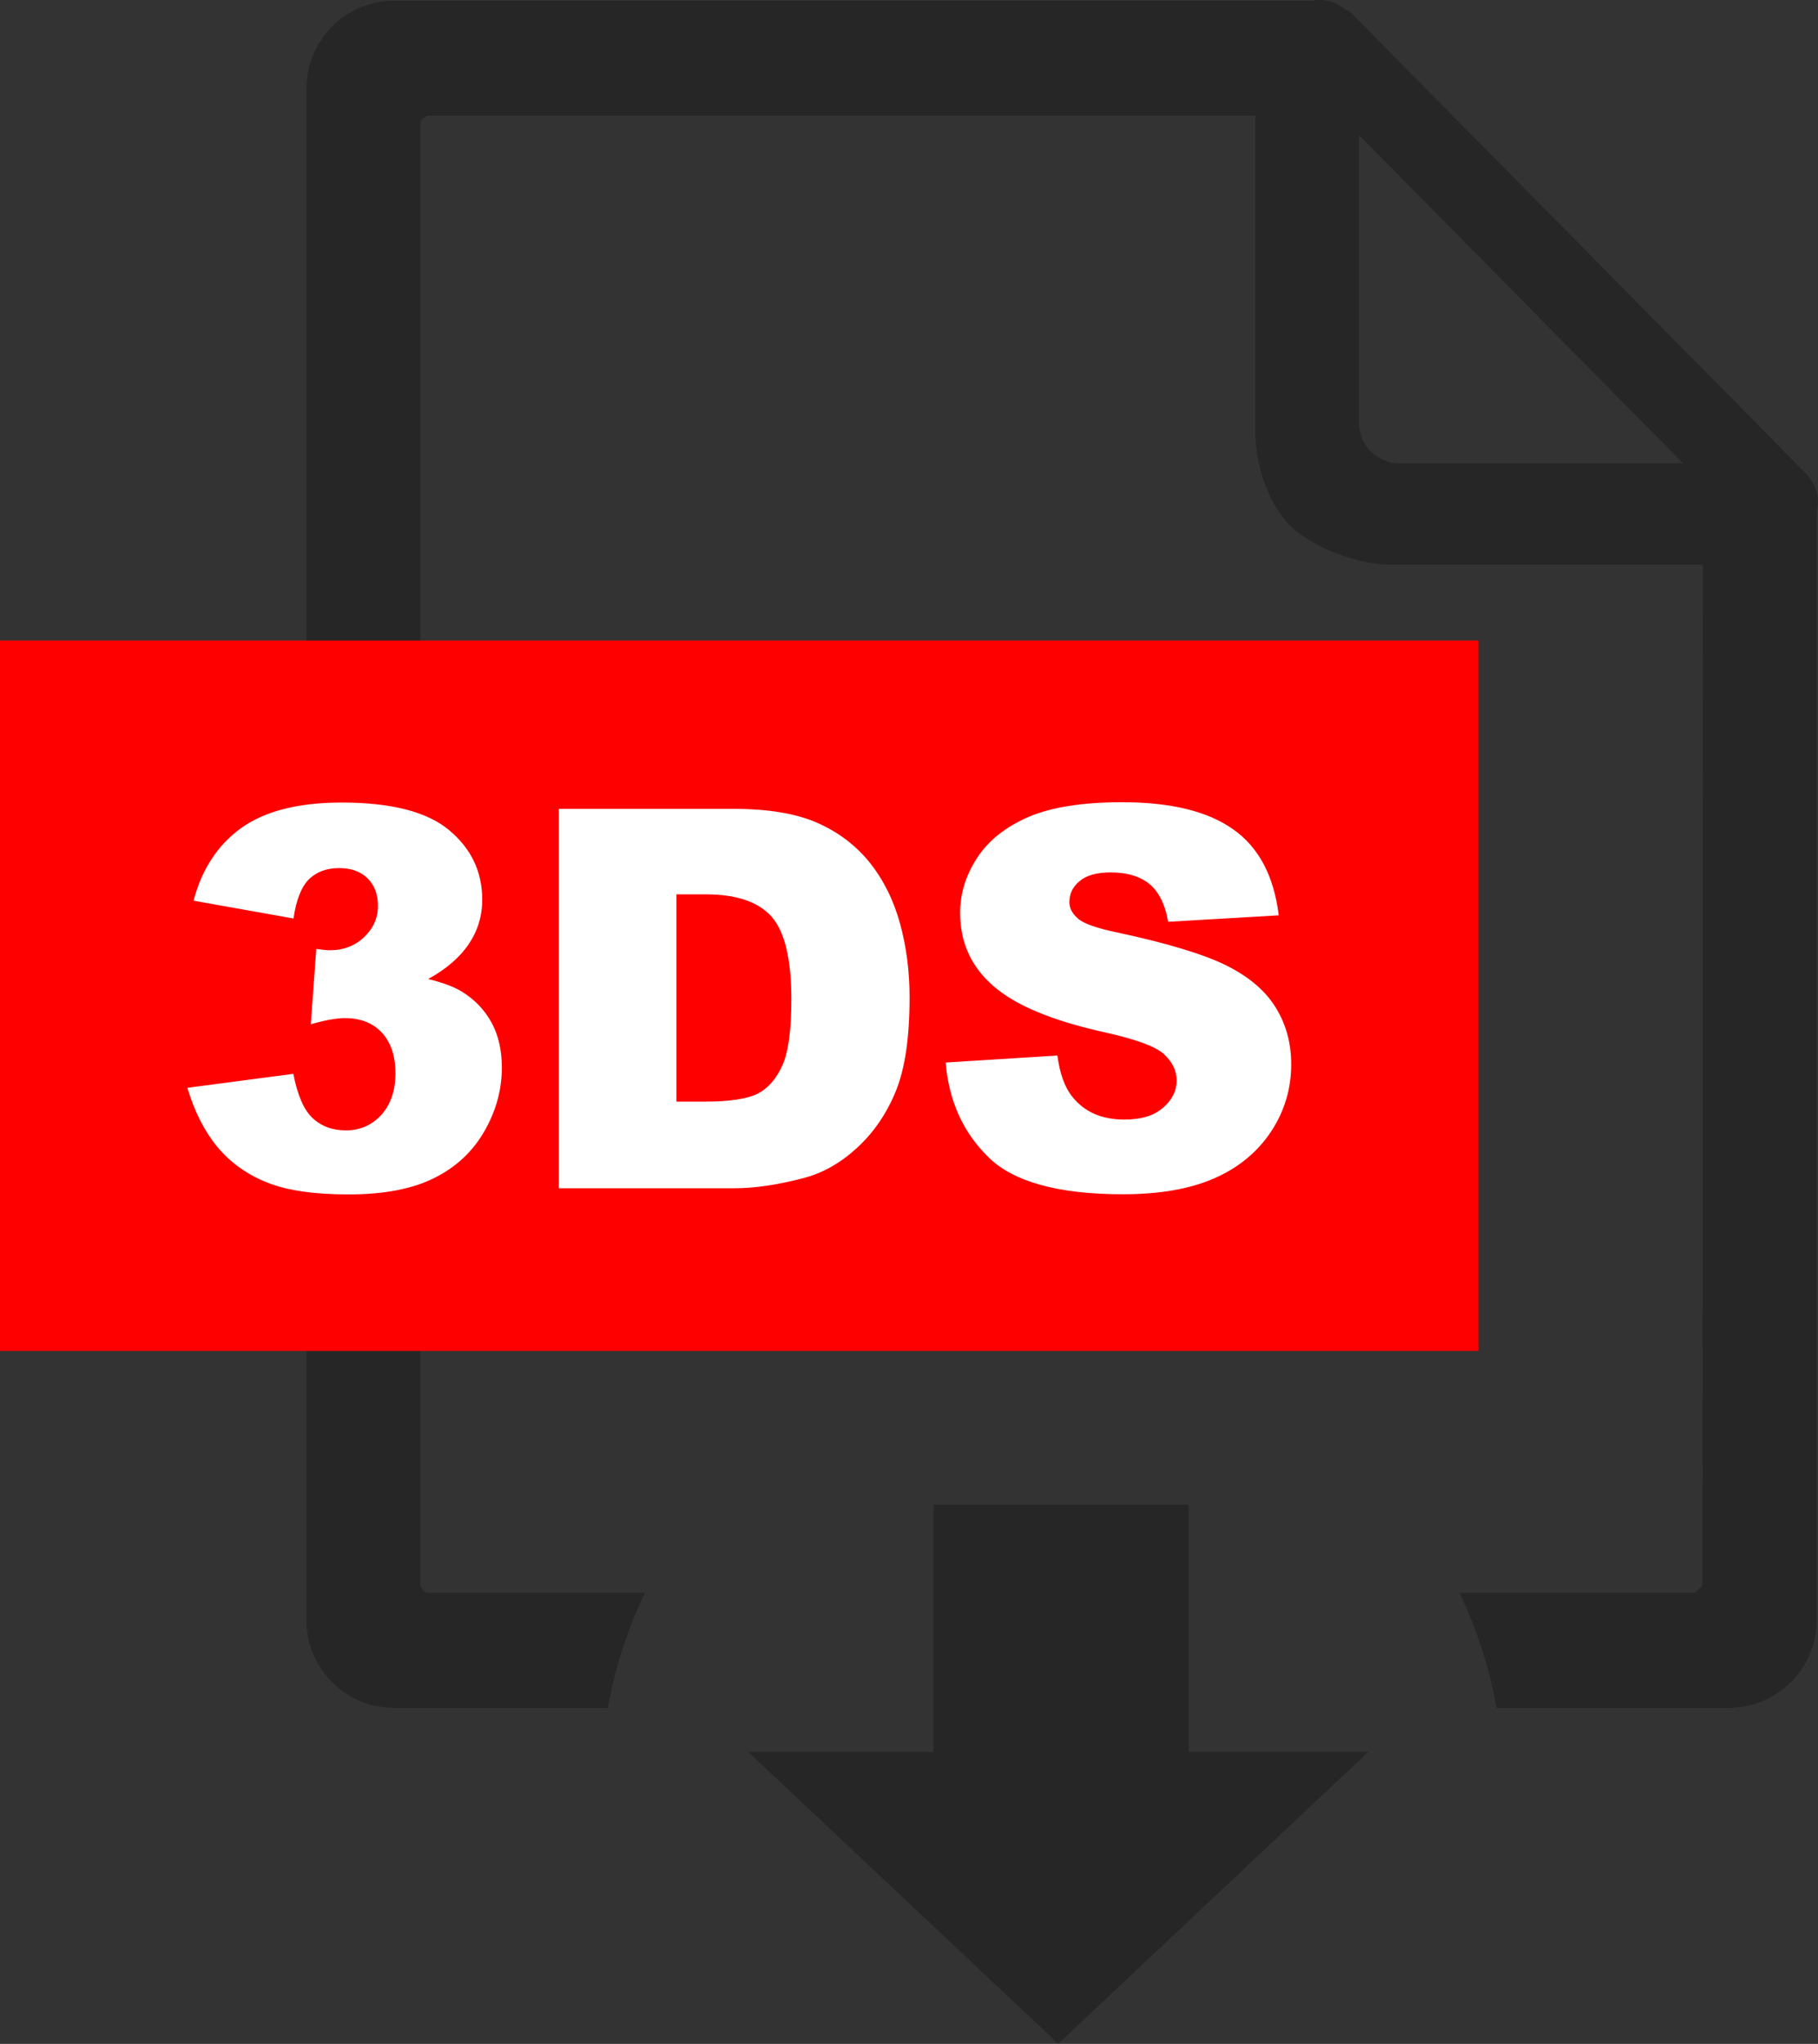 <?xml version="1.0" encoding="utf-8"?><svg version="1.1" id="Layer_1" xmlns="http://www.w3.org/2000/svg" xmlns:xlink="http://www.w3.org/1999/xlink" x="0px" y="0px" viewBox="0 0 109.33 122.88" style="enable-background:new 0 0 109.33 122.88" xml:space="preserve"><rect x="0" y="0" width="109.33" height="122.88" fill="#333333" stroke="none"/><style type="text/css"><![CDATA[
	.st0{fill:#FFFFFF;}
	.st1{fill-rule:evenodd;clip-rule:evenodd;fill:#262626;}
	.st2{fill-rule:evenodd;clip-rule:evenodd;fill:#FF0000;}
]]></style><g><path class="st1" d="M82.28,105.33h-10.8V90.47H56.14v14.86H45l18.64,17.54L82.28,105.33L82.28,105.33z M102.4,33.95H83.61 c-1.98,0-4.73-1.06-6.03-2.36c-1.3-1.3-2.09-3.65-2.09-5.61V6.95l0,0H25.83c-0.16,0-0.29,0.08-0.37,0.16 c-0.14,0.09-0.18,0.21-0.18,0.38v87.74c0,0.12,0.09,0.29,0.16,0.37c0.09,0.13,0.26,0.16,0.38,0.16h12.96 c-1.03,2.17-1.79,4.49-2.23,6.92H23.7c-1.46,0-2.76-0.58-3.73-1.55c-0.96-0.96-1.54-2.26-1.54-3.73V5.32 c0-1.46,0.59-2.76,1.54-3.73c0.97-0.97,2.31-1.55,3.73-1.55h55.31C79.13,0,79.25,0,79.38,0c0.58,0,1.18,0.25,1.59,0.62h0.08 c0.08,0.05,0.13,0.09,0.21,0.16l27.27,27.61c0.46,0.46,0.8,1.09,0.8,1.8c0,0.21-0.04,0.37-0.08,0.6c0,25.22,0,41.39,0,66.61 c0,1.46-0.59,2.77-1.55,3.73c-0.97,0.96-2.27,1.55-3.73,1.55H90c-0.44-2.43-1.19-4.75-2.23-6.92h14.07c0.16,0,0.16-0.08,0.25-0.16 c0.13-0.08,0.3-0.26,0.3-0.37C102.39,71.78,102.4,57.39,102.4,33.95L102.4,33.95z M81.73,25.43V8.12l19.49,19.74H84.16 c-0.67,0-1.26-0.29-1.72-0.71C82.01,26.74,81.73,26.1,81.73,25.43L81.73,25.43L81.73,25.43z"/><polygon class="st2" points="0,38.51 88.91,38.51 88.91,81.22 0,81.22 0,38.51"/><path class="st0" d="M17.65,55.22l-6.01-1.07c0.5-1.9,1.46-3.36,2.88-4.38c1.42-1.01,3.43-1.52,6.02-1.52 c2.99,0,5.14,0.55,6.47,1.66c1.33,1.11,1.99,2.5,1.99,4.18c0,0.98-0.27,1.87-0.81,2.67s-1.35,1.5-2.44,2.1 c0.89,0.22,1.56,0.47,2.03,0.76c0.76,0.47,1.35,1.08,1.77,1.84c0.42,0.76,0.63,1.67,0.63,2.73c0,1.33-0.35,2.6-1.05,3.82 c-0.7,1.22-1.7,2.16-3.01,2.81c-1.31,0.66-3.03,0.99-5.17,0.99c-2.08,0-3.72-0.24-4.92-0.73c-1.21-0.49-2.19-1.2-2.97-2.14 c-0.77-0.94-1.37-2.12-1.79-3.54l6.37-0.84c0.25,1.28,0.63,2.17,1.16,2.66c0.52,0.49,1.19,0.74,2,0.74c0.85,0,1.56-0.31,2.13-0.93 c0.56-0.62,0.85-1.45,0.85-2.49c0-1.06-0.27-1.87-0.82-2.46c-0.54-0.58-1.29-0.87-2.22-0.87c-0.5,0-1.18,0.12-2.05,0.37l0.33-4.53 c0.35,0.05,0.62,0.08,0.82,0.08c0.82,0,1.51-0.27,2.06-0.79c0.55-0.53,0.83-1.15,0.83-1.87c0-0.7-0.21-1.25-0.62-1.66 c-0.42-0.41-0.99-0.62-1.71-0.62c-0.75,0-1.35,0.22-1.82,0.67C18.13,53.31,17.81,54.1,17.65,55.22L17.65,55.22z M33.61,48.63h10.52 c2.07,0,3.75,0.28,5.02,0.84c1.27,0.56,2.33,1.36,3.17,2.41c0.83,1.05,1.43,2.27,1.81,3.66c0.38,1.39,0.57,2.86,0.57,4.42 c0,2.44-0.28,4.32-0.84,5.67c-0.55,1.34-1.33,2.47-2.32,3.38c-0.99,0.91-2.05,1.51-3.19,1.81c-1.55,0.41-2.96,0.62-4.22,0.62H33.61 V48.63L33.61,48.63z M40.68,53.78v12.45h1.74c1.48,0,2.54-0.17,3.17-0.49c0.62-0.33,1.11-0.9,1.47-1.71 c0.36-0.82,0.53-2.13,0.53-3.96c0-2.41-0.4-4.06-1.19-4.96c-0.79-0.89-2.11-1.34-3.95-1.34H40.68L40.68,53.78z M56.87,63.88 l6.72-0.42c0.14,1.08,0.44,1.91,0.89,2.47c0.73,0.92,1.77,1.38,3.13,1.38c1.01,0,1.79-0.23,2.33-0.71 c0.55-0.47,0.82-1.02,0.82-1.64c0-0.59-0.26-1.12-0.77-1.59c-0.52-0.47-1.72-0.9-3.62-1.32c-3.1-0.69-5.31-1.61-6.63-2.77 c-1.33-1.15-2-2.61-2-4.39c0-1.17,0.34-2.27,1.02-3.31c0.68-1.05,1.71-1.86,3.08-2.46c1.37-0.59,3.25-0.89,5.63-0.89 c2.93,0,5.16,0.54,6.69,1.63c1.54,1.08,2.45,2.81,2.74,5.17l-6.65,0.39c-0.18-1.03-0.55-1.79-1.11-2.26 c-0.57-0.47-1.35-0.71-2.35-0.71c-0.82,0-1.45,0.17-1.86,0.52c-0.42,0.34-0.62,0.77-0.62,1.27c0,0.36,0.17,0.68,0.51,0.98 c0.33,0.3,1.11,0.58,2.36,0.84c3.09,0.66,5.3,1.34,6.64,2.02c1.34,0.68,2.31,1.52,2.92,2.53c0.61,1,0.91,2.13,0.91,3.38 c0,1.46-0.4,2.81-1.21,4.04c-0.82,1.23-1.95,2.17-3.41,2.81c-1.46,0.64-3.29,0.96-5.51,0.96c-3.89,0-6.59-0.75-8.09-2.24 C57.91,68.07,57.06,66.18,56.87,63.88L56.87,63.88z"/></g></svg>